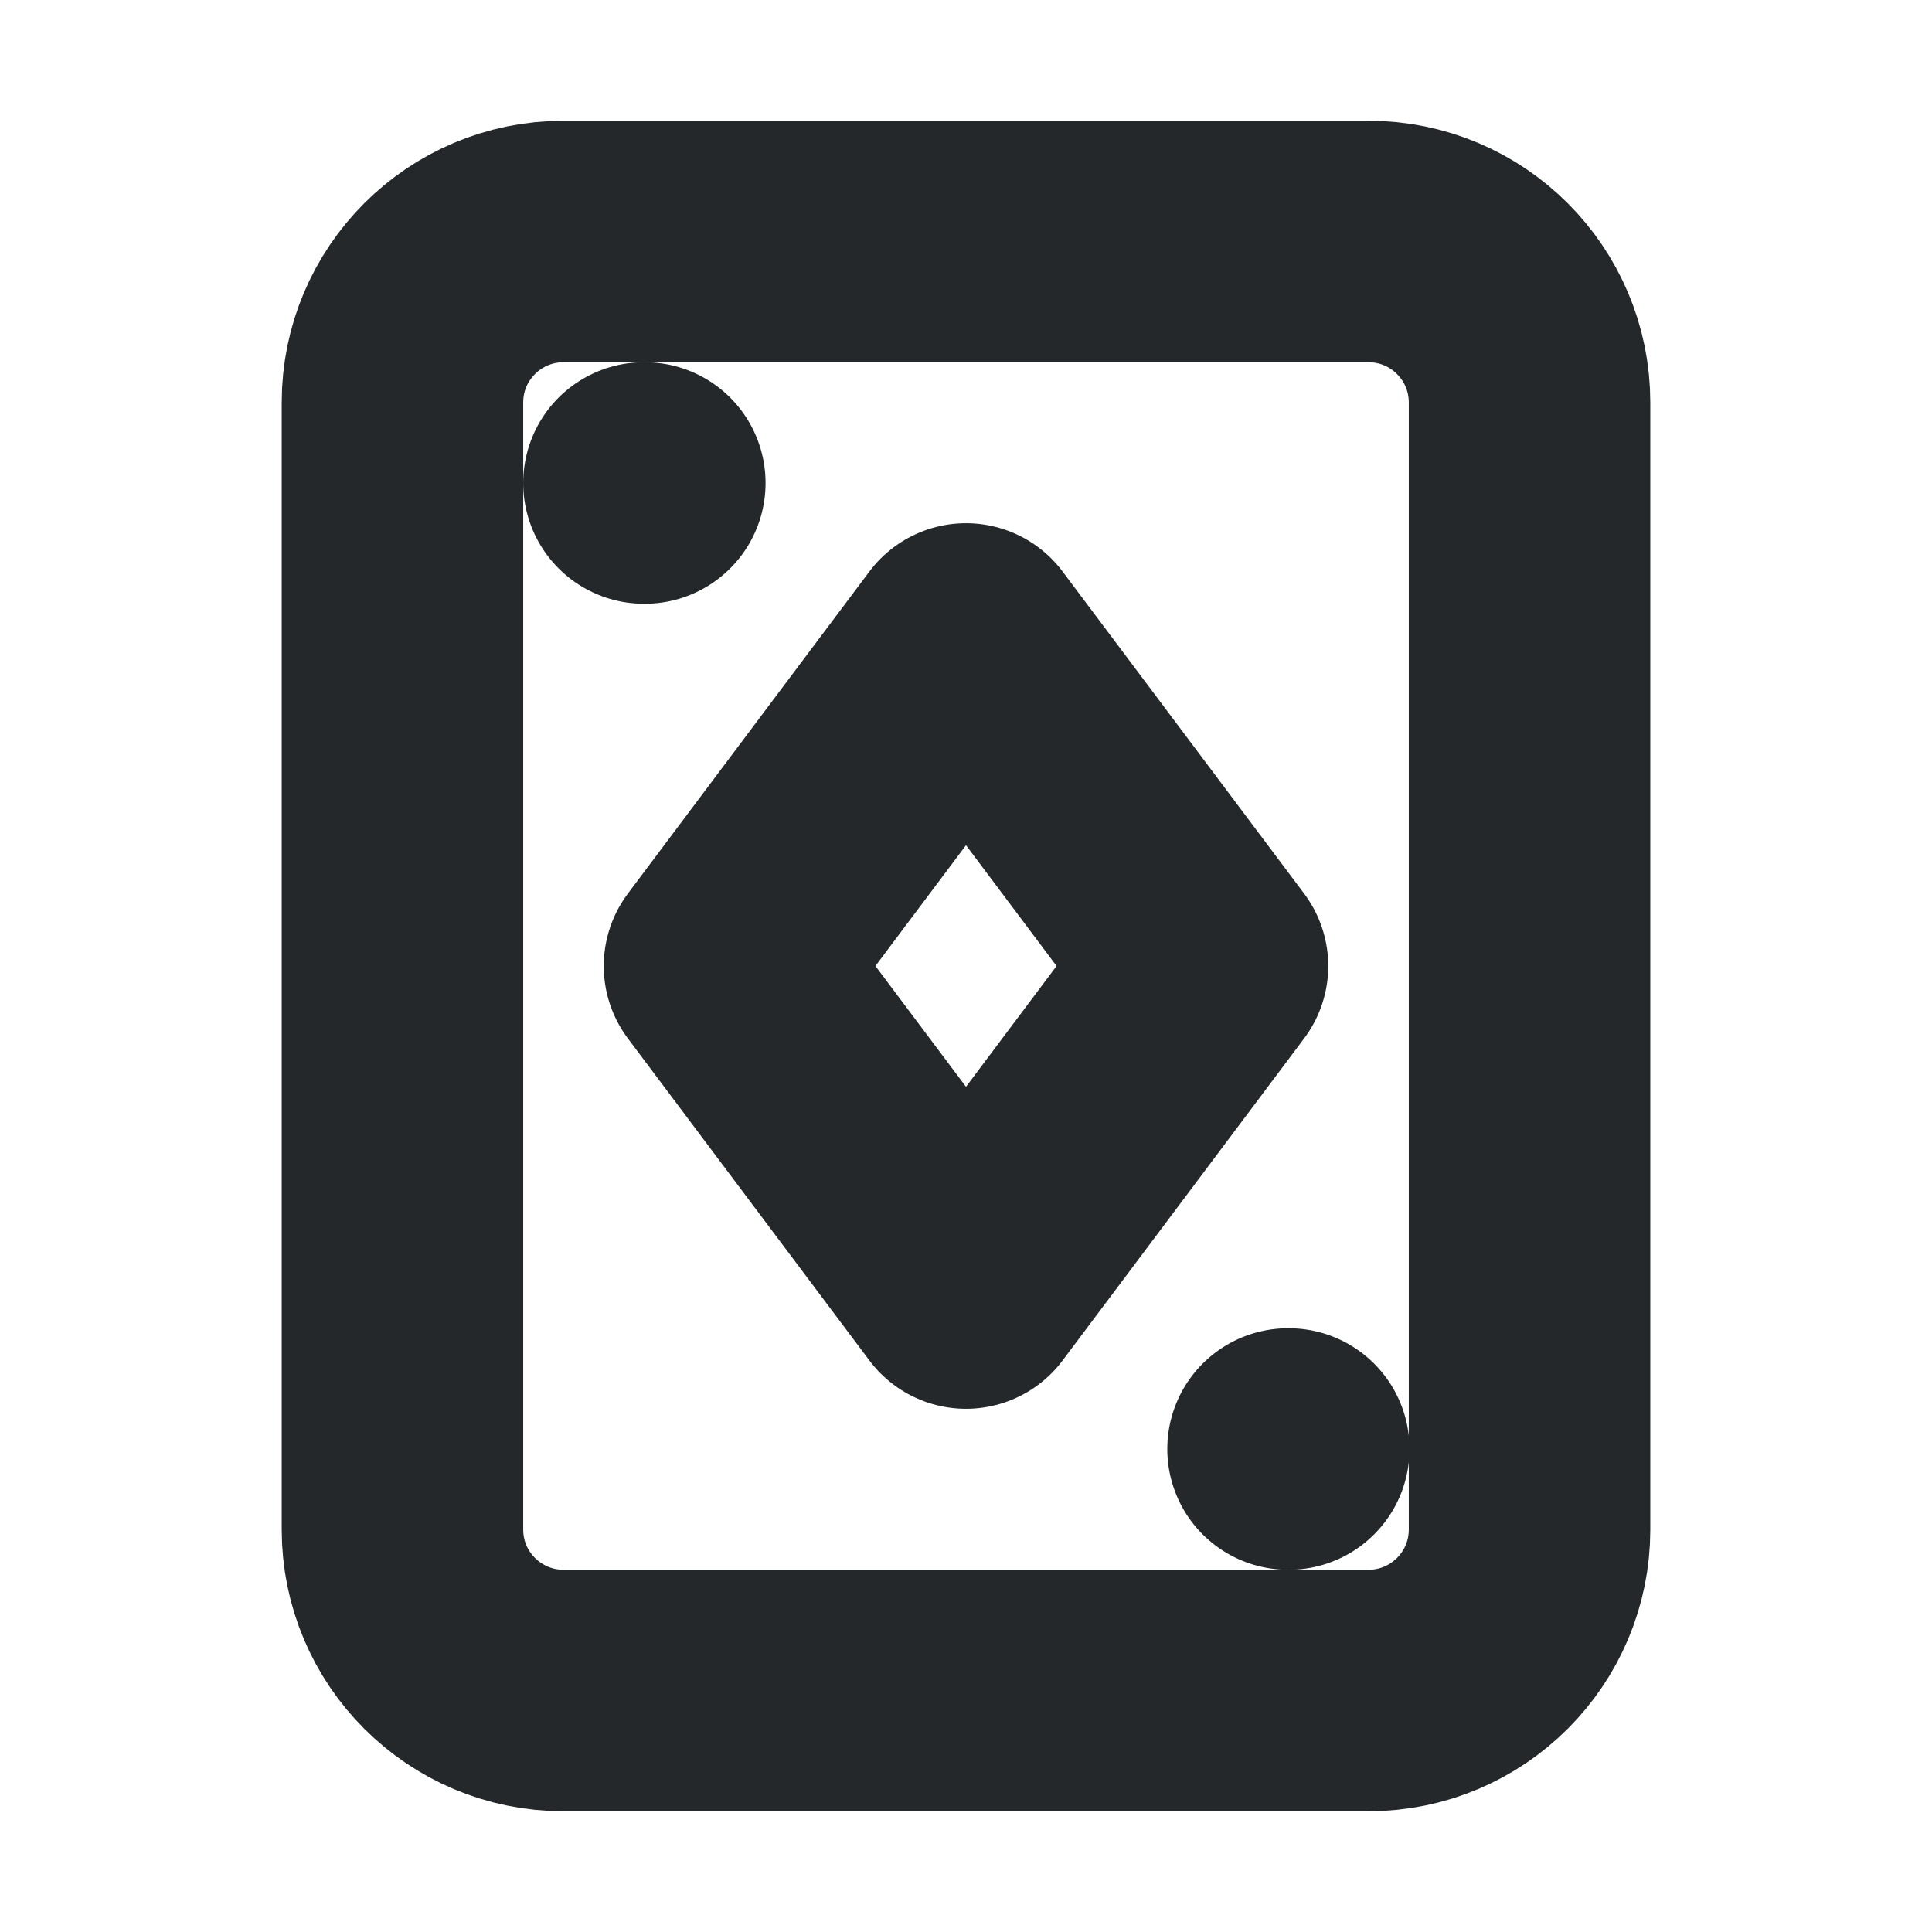 <svg width="16" height="16" viewBox="0 0 16 16" fill="none" xmlns="http://www.w3.org/2000/svg">
<path d="M12.667 12.667V3.333C12.667 2.597 12.07 2 11.333 2L4.667 2C3.93 2 3.333 2.597 3.333 3.333V12.667C3.333 13.403 3.93 14 4.667 14H11.333C12.07 14 12.667 13.403 12.667 12.667Z" stroke="#24282B" stroke-width="2" stroke-linecap="round" stroke-linejoin="round"/>
<path d="M5.333 4H5.34" stroke="#24282B" stroke-width="2" stroke-linecap="round" stroke-linejoin="round"/>
<path d="M10.667 12H10.673" stroke="#24282B" stroke-width="2" stroke-linecap="round" stroke-linejoin="round"/>
<path d="M8 10.667L6 8L8 5.333L10 8L8 10.667Z" stroke="#24282B" stroke-width="2" stroke-linecap="round" stroke-linejoin="round"/>
</svg>
